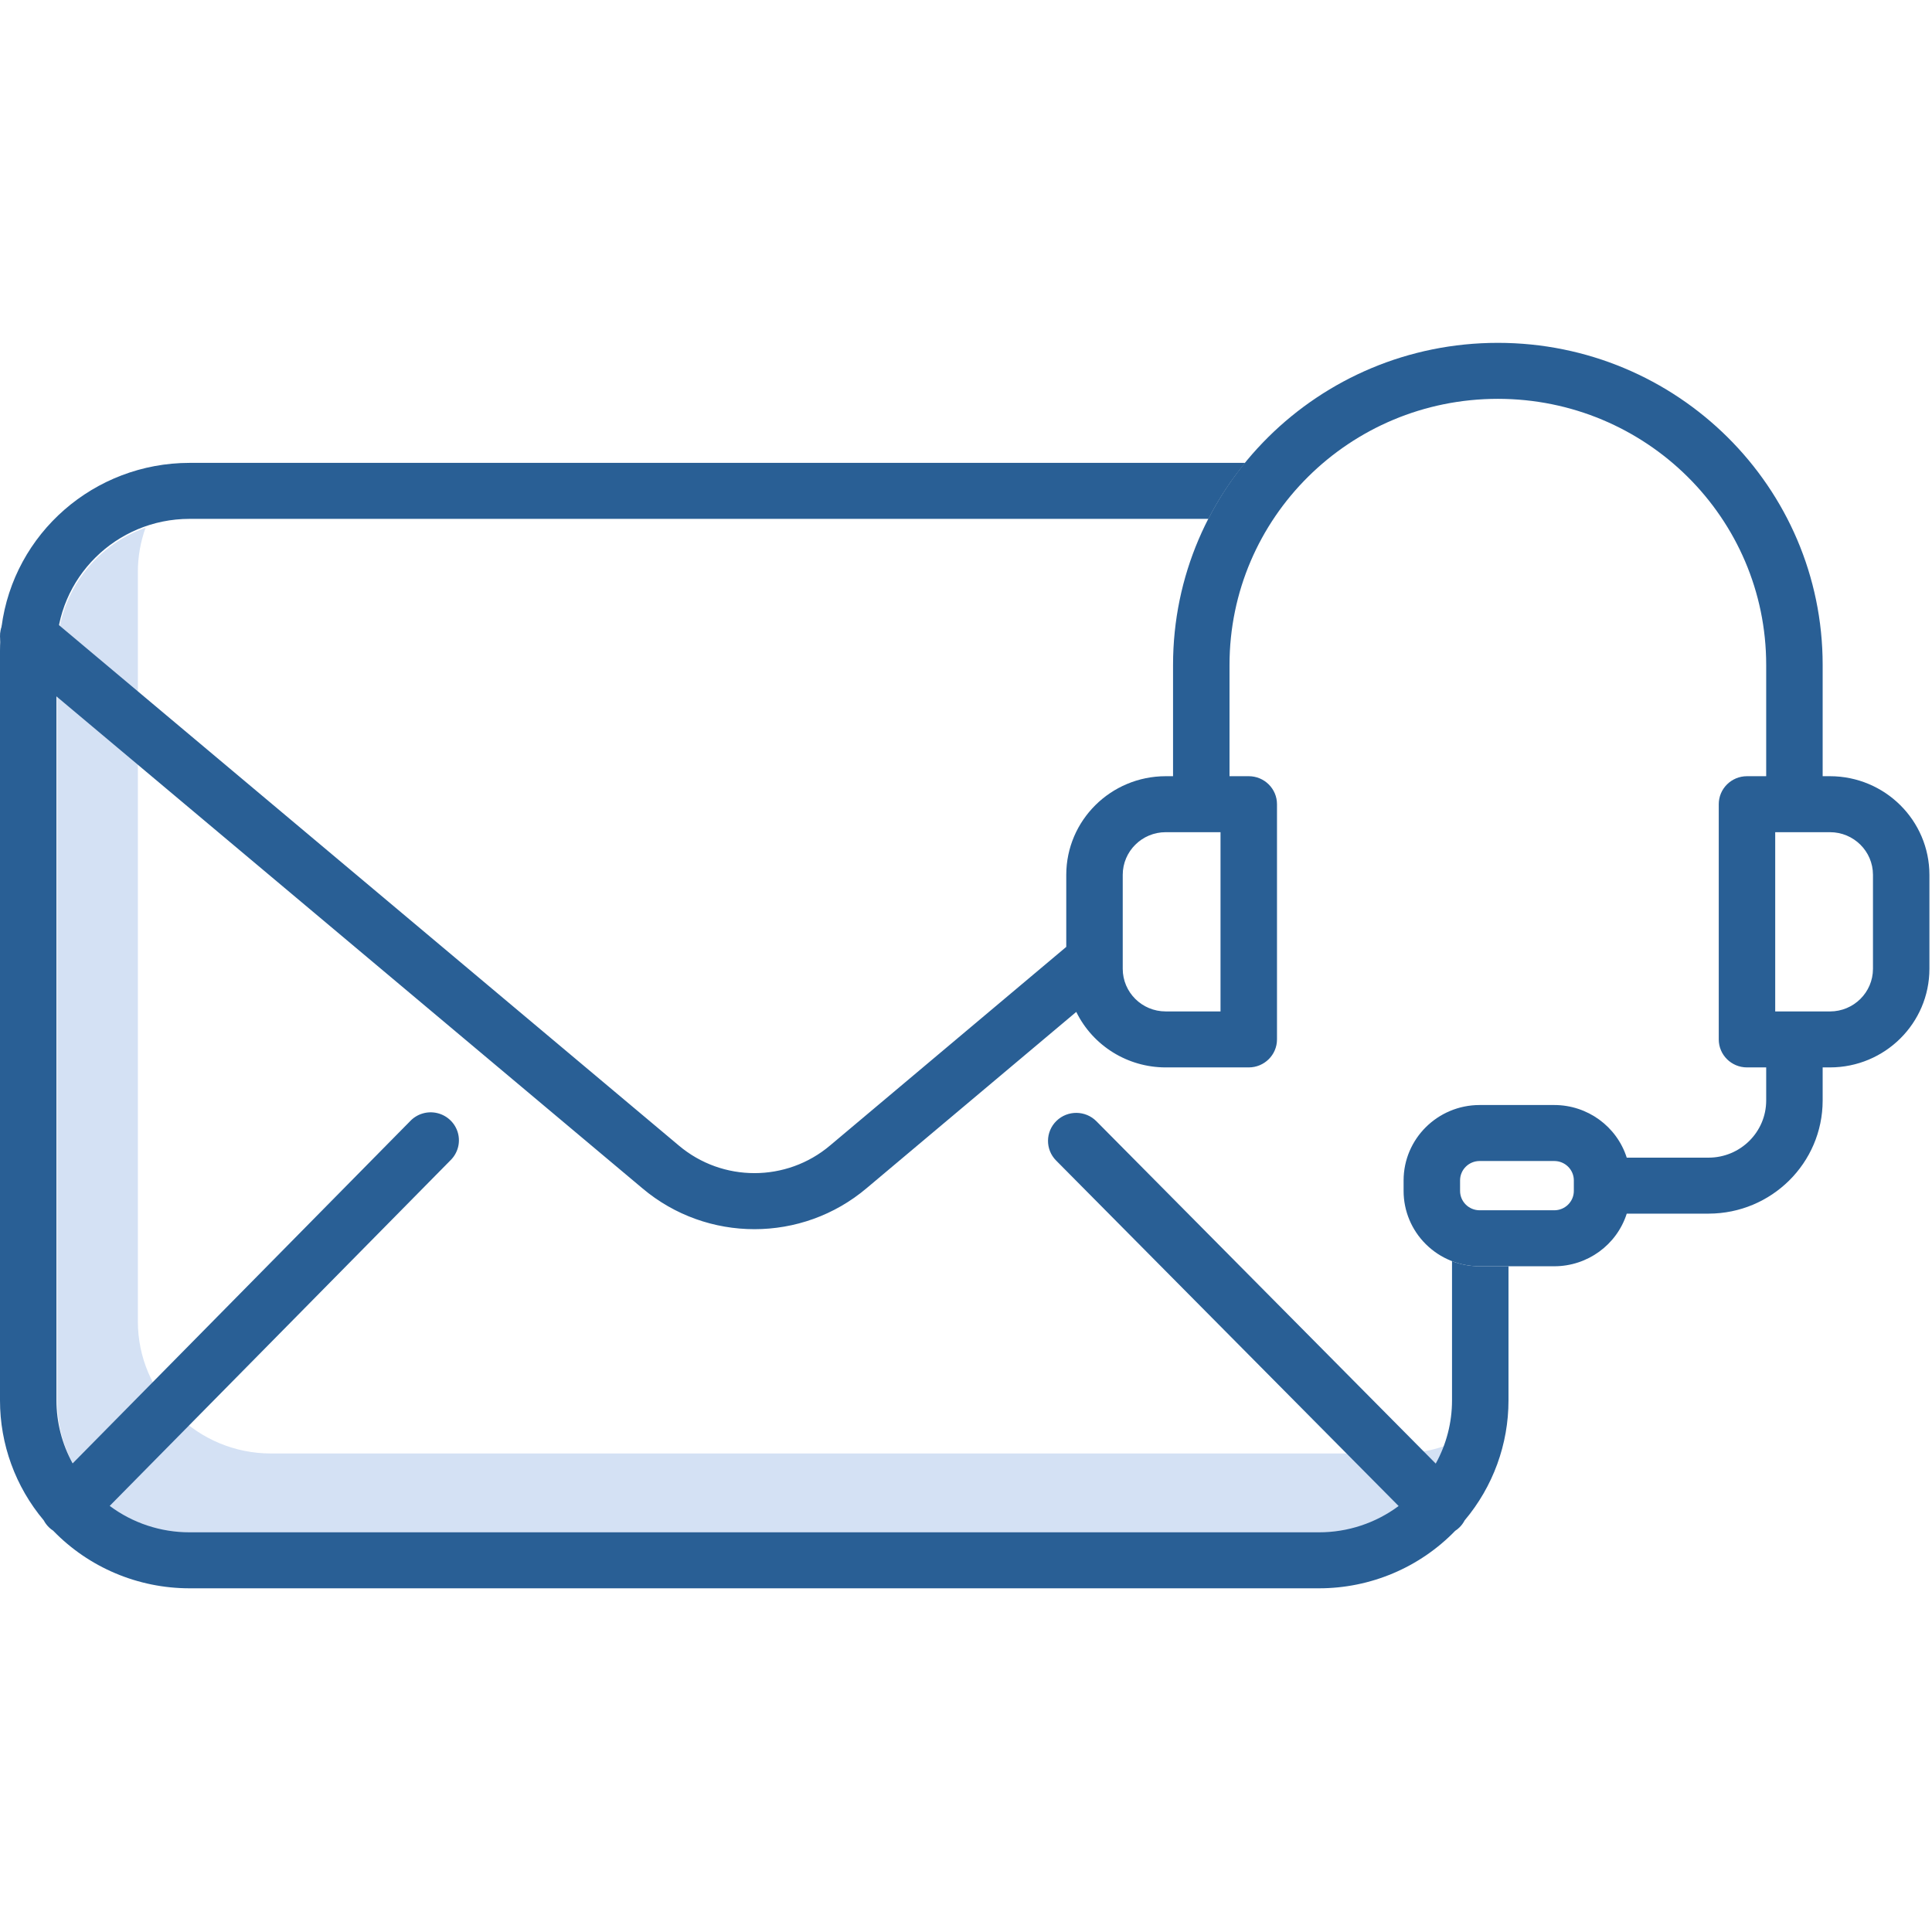 <?xml version="1.0" encoding="UTF-8"?>
<svg width="96px" height="96px" viewBox="0 0 96 96" version="1.1" xmlns="http://www.w3.org/2000/svg" xmlns:xlink="http://www.w3.org/1999/xlink">
    <!-- Generator: Sketch 52.6 (67491) - http://www.bohemiancoding.com/sketch -->
    <title>ic_email</title>
    <desc>Created with Sketch.</desc>
    <g id="ic_email" stroke="none" stroke-width="1" fill="none" fill-rule="evenodd">
        <g transform="translate(0, 17)">
            <path d="M69.581,55.223 L13.464,55.223 C9.813,55.22 6.855,52.286 6.85,48.666 L6.85,11.421 C6.85,10.67 6.98,9.926 7.235,9.219 C4.603,10.152 2.846,12.623 2.842,15.395 L2.842,52.64 C2.847,56.26 5.805,59.194 9.456,59.198 L65.573,59.198 C68.368,59.195 70.86,57.452 71.802,54.842 C71.09,55.095 70.338,55.224 69.581,55.223 Z" id="Path" fill="#D4E1F4"></path>
            <path d="M90.932,21.569 L90.567,21.569 L90.567,16.039 C90.567,7.2 83.341,0.036 74.427,0.036 C65.514,0.036 58.288,7.2 58.288,16.039 L58.288,21.569 L57.923,21.569 C55.195,21.573 52.986,23.763 52.982,26.468 L52.982,30.05 L41.246,39.918 C39.082,41.749 35.898,41.75 33.732,39.922 L2.932,14.063 L2.309,13.541 C1.955,13.244 1.477,13.139 1.03,13.262 C0.584,13.384 0.227,13.716 0.076,14.151 L0.076,14.152 C0.002,14.36 -0.018,14.583 0.016,14.801 C0.062,15.137 0.233,15.446 0.495,15.665 L2.806,17.604 L31.919,42.045 C35.13,44.757 39.853,44.755 43.062,42.04 L53.479,33.281 C54.307,34.967 56.032,36.039 57.923,36.039 L62.05,36.039 C62.824,36.039 63.453,35.417 63.453,34.648 L63.453,22.96 C63.453,22.192 62.824,21.569 62.05,21.569 L61.094,21.569 L61.094,16.039 C61.094,8.737 67.063,2.818 74.427,2.818 C81.791,2.818 87.761,8.737 87.761,16.039 L87.761,21.569 L86.807,21.569 C86.032,21.569 85.404,22.192 85.404,22.96 L85.404,34.648 C85.404,35.417 86.032,36.039 86.807,36.039 L87.761,36.039 L87.761,37.685 C87.76,39.251 86.479,40.521 84.899,40.523 L80.832,40.523 C80.335,38.967 78.879,37.909 77.233,37.908 L73.521,37.908 C71.436,37.91 69.746,39.586 69.744,41.653 L69.744,42.176 C69.743,43.169 70.141,44.122 70.85,44.824 C71.558,45.527 72.519,45.921 73.521,45.92 L77.233,45.92 C78.879,45.918 80.335,44.861 80.832,43.305 L84.899,43.305 C88.028,43.301 90.564,40.787 90.567,37.685 L90.567,36.039 L90.932,36.039 C93.659,36.037 95.869,33.846 95.872,31.141 L95.872,26.468 C95.868,23.763 93.658,21.573 90.932,21.569 Z M60.647,33.257 L57.923,33.257 C56.744,33.257 55.79,32.31 55.788,31.141 L55.788,26.468 C55.79,25.299 56.745,24.352 57.923,24.351 L60.647,24.351 L60.647,33.257 Z M78.203,42.176 C78.203,42.707 77.768,43.137 77.233,43.138 L73.521,43.138 C72.986,43.137 72.55,42.707 72.55,42.176 L72.55,41.653 C72.55,41.121 72.985,40.691 73.521,40.69 L77.233,40.69 C77.769,40.691 78.203,41.122 78.203,41.653 L78.203,42.176 Z M93.067,31.142 C93.065,32.31 92.111,33.257 90.932,33.258 L88.209,33.258 L88.209,24.351 L90.932,24.351 C92.111,24.352 93.065,25.299 93.067,26.467 L93.067,31.142 Z" id="Shape" fill="#295F95" fill-rule="nonzero"></path>
            <path d="M74.956,45.92 L74.956,52.583 C74.958,54.763 74.187,56.874 72.777,58.548 C72.71,58.678 72.622,58.796 72.517,58.898 C72.454,58.961 72.384,59.017 72.308,59.065 C70.538,60.892 68.092,61.924 65.537,61.922 L9.42,61.922 C6.86,61.923 4.412,60.888 2.64,59.057 C2.566,59.01 2.497,58.955 2.435,58.894 C2.33,58.792 2.241,58.674 2.172,58.544 C0.767,56.871 -0.002,54.761 7.12026483e-16,52.583 L7.12026483e-16,15.339 C7.12026483e-16,15.158 0.006,14.979 0.016,14.801 C0.028,14.584 0.049,14.367 0.076,14.152 L0.076,14.151 C0.683,9.492 4.682,6.003 9.42,6 L61.869,6 C61.165,6.861 60.553,7.793 60.045,8.782 L9.42,8.782 C5.767,8.782 2.806,11.717 2.806,15.339 L2.806,52.583 C2.804,53.677 3.081,54.755 3.61,55.715 L20.371,38.718 C20.717,38.346 21.24,38.19 21.736,38.311 C22.231,38.433 22.622,38.811 22.755,39.299 C22.888,39.788 22.743,40.309 22.376,40.662 L5.451,57.827 C6.595,58.681 7.988,59.142 9.42,59.14 L65.537,59.14 C66.965,59.142 68.355,58.683 69.497,57.833 L52.477,40.666 C51.934,40.118 51.942,39.236 52.495,38.697 C53.047,38.159 53.936,38.166 54.48,38.714 L71.341,55.725 C71.873,54.762 72.151,53.681 72.15,52.583 L72.15,45.666 C72.587,45.834 73.052,45.921 73.521,45.92 L74.956,45.92 Z" id="Path" fill="#295F95"></path>
        </g>
    </g>
</svg>